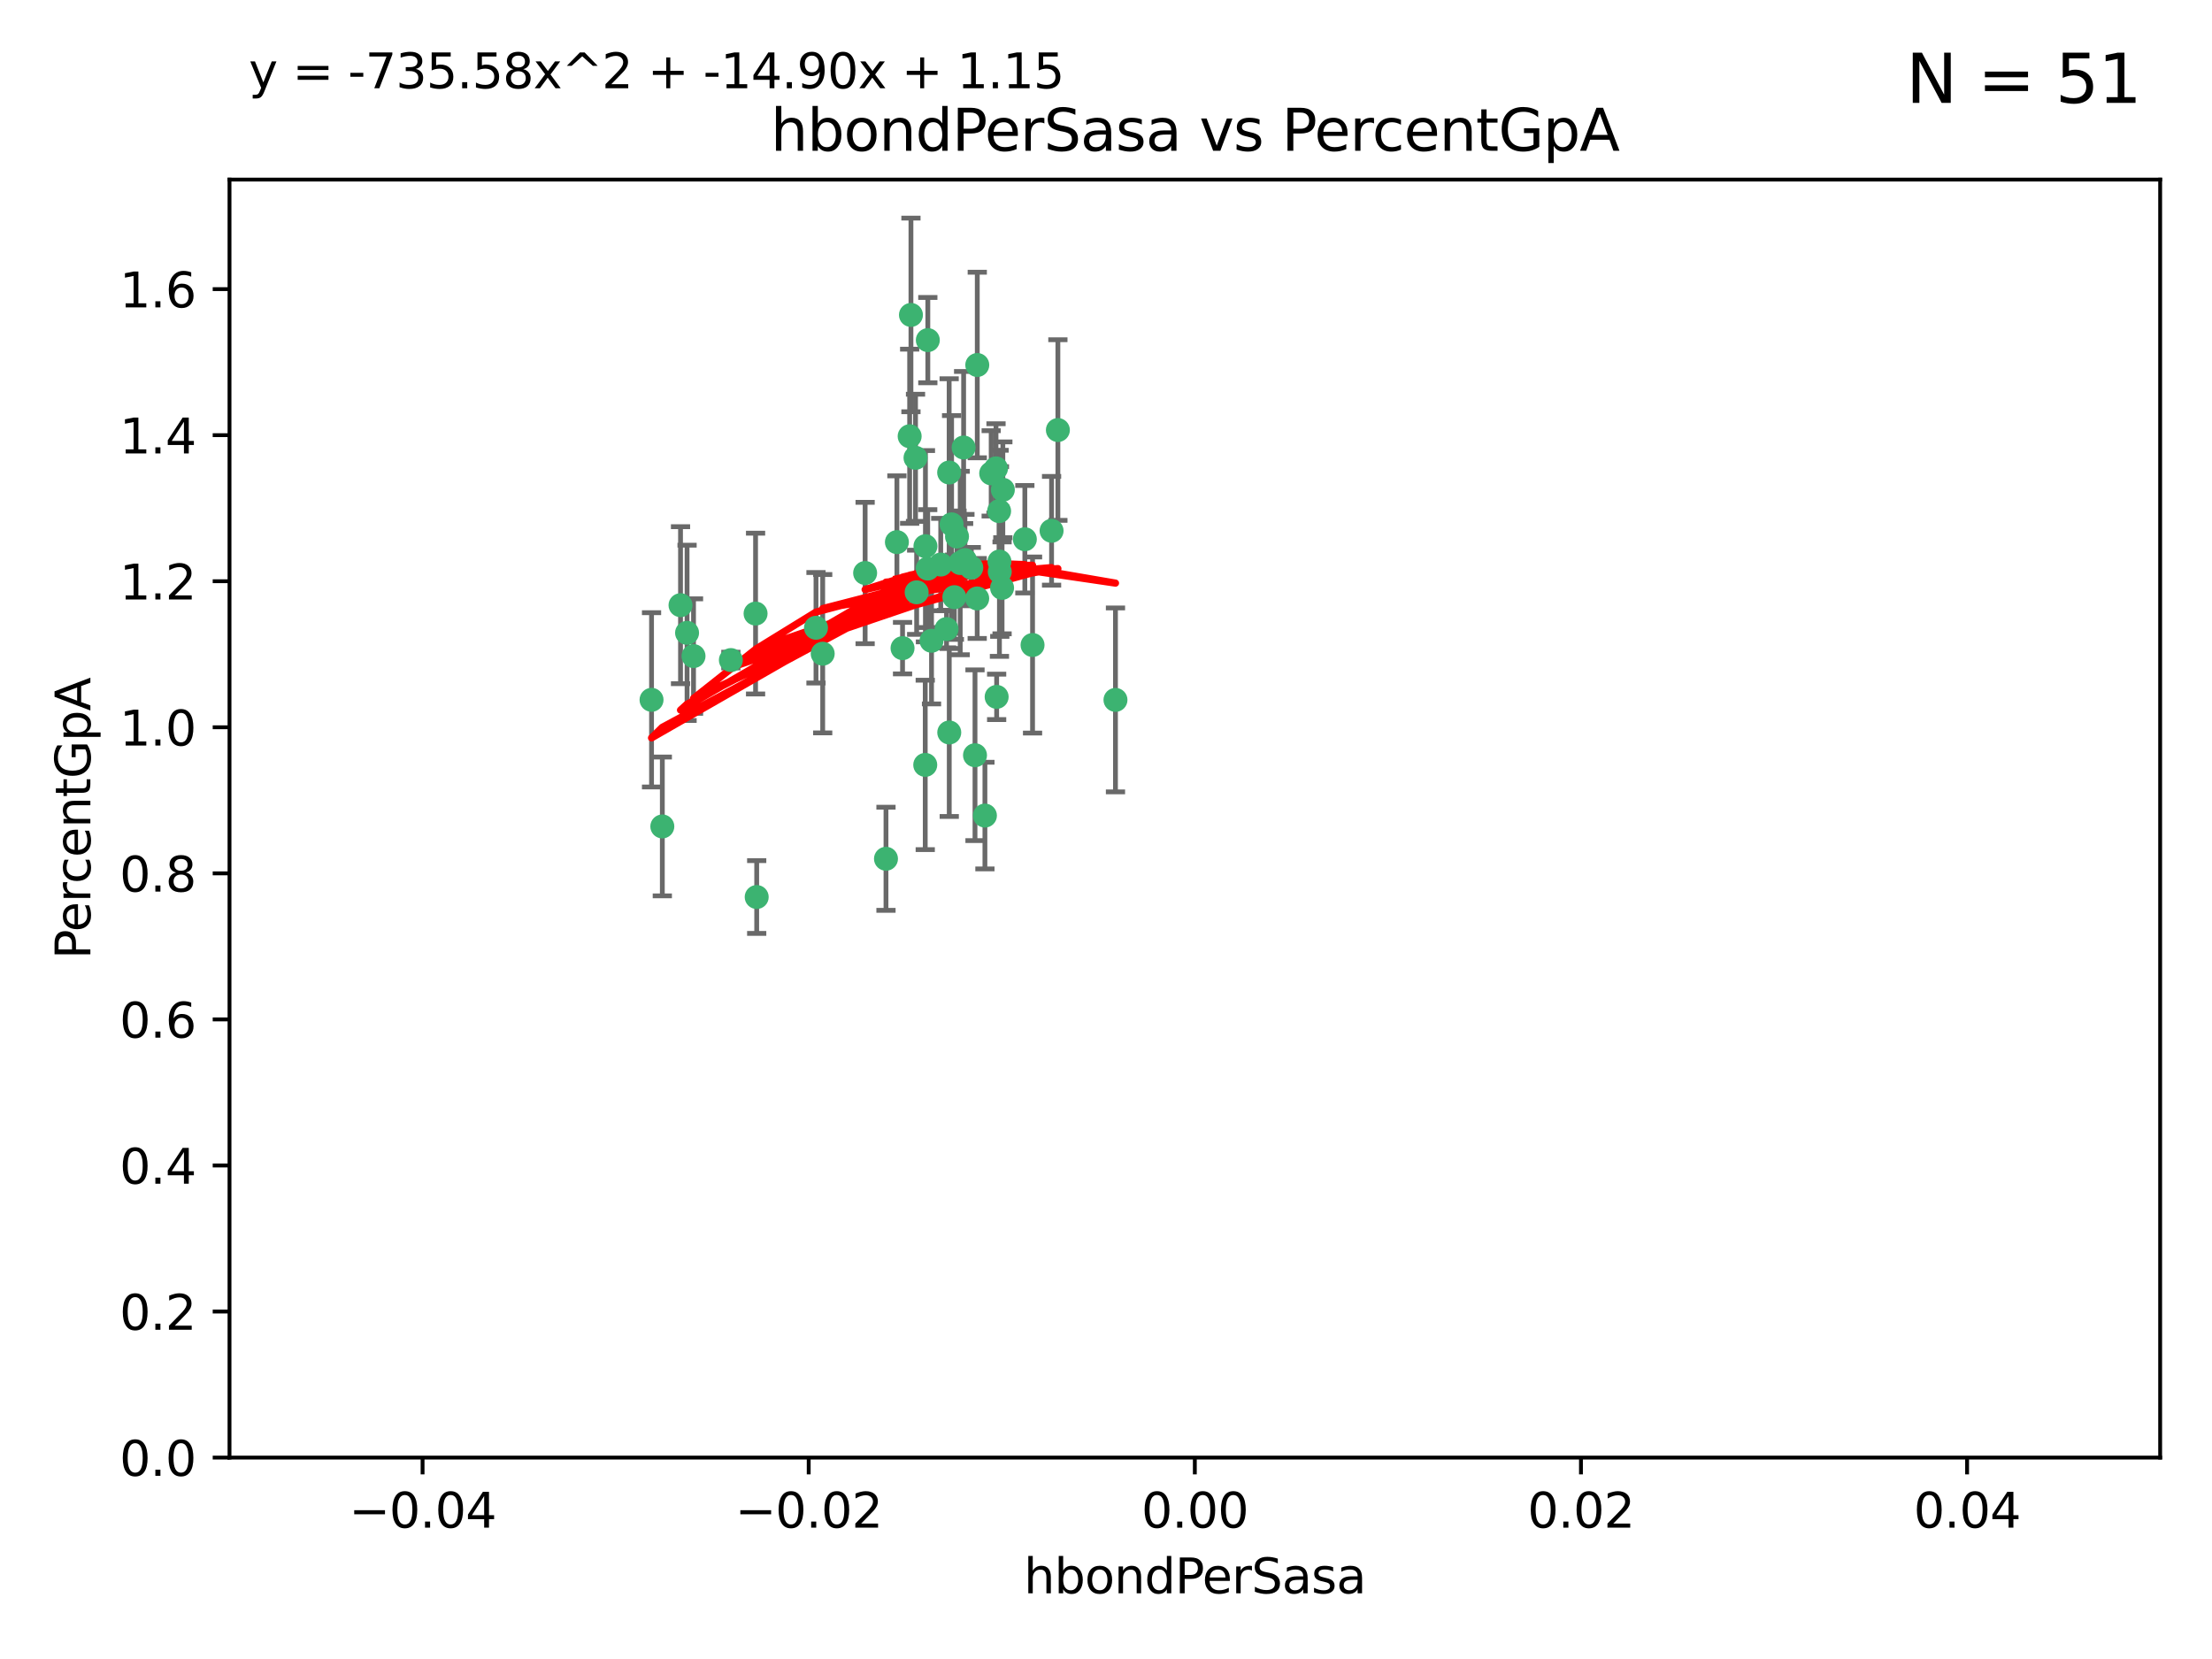 <?xml version="1.0" encoding="utf-8" standalone="no"?>
<!DOCTYPE svg PUBLIC "-//W3C//DTD SVG 1.1//EN"
  "http://www.w3.org/Graphics/SVG/1.1/DTD/svg11.dtd">
<svg xmlns:xlink="http://www.w3.org/1999/xlink" width="460.8pt" height="345.6pt" viewBox="0 0 460.8 345.6" xmlns="http://www.w3.org/2000/svg" version="1.1">
 <defs>
  <style type="text/css">*{stroke-linejoin: round; stroke-linecap: butt}</style>
 </defs>
 <g id="figure_1">
  <g id="patch_1">
   <path d="M 0 345.6 
L 460.8 345.6 
L 460.8 0 
L 0 0 
z
" style="fill: #ffffff"/>
  </g>
  <g id="axes_1">
   <g id="patch_2">
    <path d="M 47.81 303.64 
L 450 303.64 
L 450 37.411 
L 47.81 37.411 
z
" style="fill: #ffffff"/>
   </g>
   <g id="PathCollection_1">
    <defs>
     <path id="m15ffd35e9e" d="M 0 1.118 
C 0.297 1.118 0.581 1 0.791 0.791 
C 1 0.581 1.118 0.297 1.118 0 
C 1.118 -0.297 1 -0.581 0.791 -0.791 
C 0.581 -1 0.297 -1.118 0 -1.118 
C -0.297 -1.118 -0.581 -1 -0.791 -0.791 
C -1 -0.581 -1.118 -0.297 -1.118 0 
C -1.118 0.297 -1 0.581 -0.791 0.791 
C -0.581 1 -0.297 1.118 0 1.118 
z
" style="stroke: #3cb371"/>
    </defs>
    <g clip-path="url(#pb643f72519)">
     <use xlink:href="#m15ffd35e9e" x="186.841" y="112.935" style="fill: #3cb371; stroke: #3cb371"/>
     <use xlink:href="#m15ffd35e9e" x="197.183" y="131.048" style="fill: #3cb371; stroke: #3cb371"/>
     <use xlink:href="#m15ffd35e9e" x="189.497" y="90.88" style="fill: #3cb371; stroke: #3cb371"/>
     <use xlink:href="#m15ffd35e9e" x="206.483" y="98.611" style="fill: #3cb371; stroke: #3cb371"/>
     <use xlink:href="#m15ffd35e9e" x="199.362" y="111.768" style="fill: #3cb371; stroke: #3cb371"/>
     <use xlink:href="#m15ffd35e9e" x="203.111" y="157.33" style="fill: #3cb371; stroke: #3cb371"/>
     <use xlink:href="#m15ffd35e9e" x="180.222" y="119.368" style="fill: #3cb371; stroke: #3cb371"/>
     <use xlink:href="#m15ffd35e9e" x="189.767" y="65.606" style="fill: #3cb371; stroke: #3cb371"/>
     <use xlink:href="#m15ffd35e9e" x="208.27" y="119.105" style="fill: #3cb371; stroke: #3cb371"/>
     <use xlink:href="#m15ffd35e9e" x="169.987" y="130.776" style="fill: #3cb371; stroke: #3cb371"/>
     <use xlink:href="#m15ffd35e9e" x="157.399" y="127.82" style="fill: #3cb371; stroke: #3cb371"/>
     <use xlink:href="#m15ffd35e9e" x="208.911" y="102.028" style="fill: #3cb371; stroke: #3cb371"/>
     <use xlink:href="#m15ffd35e9e" x="197.727" y="98.431" style="fill: #3cb371; stroke: #3cb371"/>
     <use xlink:href="#m15ffd35e9e" x="193.258" y="118.446" style="fill: #3cb371; stroke: #3cb371"/>
     <use xlink:href="#m15ffd35e9e" x="200.74" y="93.226" style="fill: #3cb371; stroke: #3cb371"/>
     <use xlink:href="#m15ffd35e9e" x="137.974" y="172.163" style="fill: #3cb371; stroke: #3cb371"/>
     <use xlink:href="#m15ffd35e9e" x="135.728" y="145.786" style="fill: #3cb371; stroke: #3cb371"/>
     <use xlink:href="#m15ffd35e9e" x="197.748" y="152.588" style="fill: #3cb371; stroke: #3cb371"/>
     <use xlink:href="#m15ffd35e9e" x="198.808" y="124.404" style="fill: #3cb371; stroke: #3cb371"/>
     <use xlink:href="#m15ffd35e9e" x="188.017" y="135.021" style="fill: #3cb371; stroke: #3cb371"/>
     <use xlink:href="#m15ffd35e9e" x="192.745" y="159.342" style="fill: #3cb371; stroke: #3cb371"/>
     <use xlink:href="#m15ffd35e9e" x="200.032" y="117.288" style="fill: #3cb371; stroke: #3cb371"/>
     <use xlink:href="#m15ffd35e9e" x="152.254" y="137.505" style="fill: #3cb371; stroke: #3cb371"/>
     <use xlink:href="#m15ffd35e9e" x="215.099" y="134.369" style="fill: #3cb371; stroke: #3cb371"/>
     <use xlink:href="#m15ffd35e9e" x="198.235" y="109.235" style="fill: #3cb371; stroke: #3cb371"/>
     <use xlink:href="#m15ffd35e9e" x="143.128" y="131.834" style="fill: #3cb371; stroke: #3cb371"/>
     <use xlink:href="#m15ffd35e9e" x="141.765" y="126.071" style="fill: #3cb371; stroke: #3cb371"/>
     <use xlink:href="#m15ffd35e9e" x="190.719" y="95.371" style="fill: #3cb371; stroke: #3cb371"/>
     <use xlink:href="#m15ffd35e9e" x="192.786" y="113.783" style="fill: #3cb371; stroke: #3cb371"/>
     <use xlink:href="#m15ffd35e9e" x="203.584" y="76.037" style="fill: #3cb371; stroke: #3cb371"/>
     <use xlink:href="#m15ffd35e9e" x="195.973" y="117.606" style="fill: #3cb371; stroke: #3cb371"/>
     <use xlink:href="#m15ffd35e9e" x="202.337" y="118.255" style="fill: #3cb371; stroke: #3cb371"/>
     <use xlink:href="#m15ffd35e9e" x="208.133" y="106.473" style="fill: #3cb371; stroke: #3cb371"/>
     <use xlink:href="#m15ffd35e9e" x="213.494" y="112.334" style="fill: #3cb371; stroke: #3cb371"/>
     <use xlink:href="#m15ffd35e9e" x="190.955" y="123.385" style="fill: #3cb371; stroke: #3cb371"/>
     <use xlink:href="#m15ffd35e9e" x="194.053" y="133.482" style="fill: #3cb371; stroke: #3cb371"/>
     <use xlink:href="#m15ffd35e9e" x="201.01" y="116.673" style="fill: #3cb371; stroke: #3cb371"/>
     <use xlink:href="#m15ffd35e9e" x="193.283" y="70.852" style="fill: #3cb371; stroke: #3cb371"/>
     <use xlink:href="#m15ffd35e9e" x="208.202" y="116.973" style="fill: #3cb371; stroke: #3cb371"/>
     <use xlink:href="#m15ffd35e9e" x="207.487" y="97.572" style="fill: #3cb371; stroke: #3cb371"/>
     <use xlink:href="#m15ffd35e9e" x="203.569" y="124.669" style="fill: #3cb371; stroke: #3cb371"/>
     <use xlink:href="#m15ffd35e9e" x="207.62" y="145.171" style="fill: #3cb371; stroke: #3cb371"/>
     <use xlink:href="#m15ffd35e9e" x="171.383" y="136.178" style="fill: #3cb371; stroke: #3cb371"/>
     <use xlink:href="#m15ffd35e9e" x="220.377" y="89.586" style="fill: #3cb371; stroke: #3cb371"/>
     <use xlink:href="#m15ffd35e9e" x="184.566" y="178.897" style="fill: #3cb371; stroke: #3cb371"/>
     <use xlink:href="#m15ffd35e9e" x="219.062" y="110.571" style="fill: #3cb371; stroke: #3cb371"/>
     <use xlink:href="#m15ffd35e9e" x="157.634" y="186.867" style="fill: #3cb371; stroke: #3cb371"/>
     <use xlink:href="#m15ffd35e9e" x="144.473" y="136.674" style="fill: #3cb371; stroke: #3cb371"/>
     <use xlink:href="#m15ffd35e9e" x="205.177" y="169.899" style="fill: #3cb371; stroke: #3cb371"/>
     <use xlink:href="#m15ffd35e9e" x="232.374" y="145.801" style="fill: #3cb371; stroke: #3cb371"/>
     <use xlink:href="#m15ffd35e9e" x="208.75" y="122.465" style="fill: #3cb371; stroke: #3cb371"/>
    </g>
   </g>
   <g id="matplotlib.axis_1">
    <g id="xtick_1">
     <g id="line2d_1">
      <defs>
       <path id="m7d4b63528a" d="M 0 0 
L 0 3.5 
" style="stroke: #000000; stroke-width: 0.8"/>
      </defs>
      <g>
       <use xlink:href="#m7d4b63528a" x="88.029" y="303.64" style="stroke: #000000; stroke-width: 0.8"/>
      </g>
     </g>
     <g id="text_1">
      <!-- −0.04 -->
      <g transform="translate(72.706 318.238)scale(0.1 -0.1)">
       <defs>
        <path id="DejaVuSans-2212" d="M 678 2272 
L 4684 2272 
L 4684 1741 
L 678 1741 
L 678 2272 
z
" transform="scale(0.016)"/>
        <path id="DejaVuSans-30" d="M 2034 4250 
Q 1547 4250 1301 3770 
Q 1056 3291 1056 2328 
Q 1056 1369 1301 889 
Q 1547 409 2034 409 
Q 2525 409 2770 889 
Q 3016 1369 3016 2328 
Q 3016 3291 2770 3770 
Q 2525 4250 2034 4250 
z
M 2034 4750 
Q 2819 4750 3233 4129 
Q 3647 3509 3647 2328 
Q 3647 1150 3233 529 
Q 2819 -91 2034 -91 
Q 1250 -91 836 529 
Q 422 1150 422 2328 
Q 422 3509 836 4129 
Q 1250 4750 2034 4750 
z
" transform="scale(0.016)"/>
        <path id="DejaVuSans-2e" d="M 684 794 
L 1344 794 
L 1344 0 
L 684 0 
L 684 794 
z
" transform="scale(0.016)"/>
        <path id="DejaVuSans-34" d="M 2419 4116 
L 825 1625 
L 2419 1625 
L 2419 4116 
z
M 2253 4666 
L 3047 4666 
L 3047 1625 
L 3713 1625 
L 3713 1100 
L 3047 1100 
L 3047 0 
L 2419 0 
L 2419 1100 
L 313 1100 
L 313 1709 
L 2253 4666 
z
" transform="scale(0.016)"/>
       </defs>
       <use xlink:href="#DejaVuSans-2212"/>
       <use xlink:href="#DejaVuSans-30" x="83.789"/>
       <use xlink:href="#DejaVuSans-2e" x="147.412"/>
       <use xlink:href="#DejaVuSans-30" x="179.199"/>
       <use xlink:href="#DejaVuSans-34" x="242.822"/>
      </g>
     </g>
    </g>
    <g id="xtick_2">
     <g id="line2d_2">
      <g>
       <use xlink:href="#m7d4b63528a" x="168.467" y="303.64" style="stroke: #000000; stroke-width: 0.8"/>
      </g>
     </g>
     <g id="text_2">
      <!-- −0.02 -->
      <g transform="translate(153.144 318.238)scale(0.1 -0.1)">
       <defs>
        <path id="DejaVuSans-32" d="M 1228 531 
L 3431 531 
L 3431 0 
L 469 0 
L 469 531 
Q 828 903 1448 1529 
Q 2069 2156 2228 2338 
Q 2531 2678 2651 2914 
Q 2772 3150 2772 3378 
Q 2772 3750 2511 3984 
Q 2250 4219 1831 4219 
Q 1534 4219 1204 4116 
Q 875 4013 500 3803 
L 500 4441 
Q 881 4594 1212 4672 
Q 1544 4750 1819 4750 
Q 2544 4750 2975 4387 
Q 3406 4025 3406 3419 
Q 3406 3131 3298 2873 
Q 3191 2616 2906 2266 
Q 2828 2175 2409 1742 
Q 1991 1309 1228 531 
z
" transform="scale(0.016)"/>
       </defs>
       <use xlink:href="#DejaVuSans-2212"/>
       <use xlink:href="#DejaVuSans-30" x="83.789"/>
       <use xlink:href="#DejaVuSans-2e" x="147.412"/>
       <use xlink:href="#DejaVuSans-30" x="179.199"/>
       <use xlink:href="#DejaVuSans-32" x="242.822"/>
      </g>
     </g>
    </g>
    <g id="xtick_3">
     <g id="line2d_3">
      <g>
       <use xlink:href="#m7d4b63528a" x="248.905" y="303.64" style="stroke: #000000; stroke-width: 0.8"/>
      </g>
     </g>
     <g id="text_3">
      <!-- 0.00 -->
      <g transform="translate(237.772 318.238)scale(0.1 -0.1)">
       <use xlink:href="#DejaVuSans-30"/>
       <use xlink:href="#DejaVuSans-2e" x="63.623"/>
       <use xlink:href="#DejaVuSans-30" x="95.41"/>
       <use xlink:href="#DejaVuSans-30" x="159.033"/>
      </g>
     </g>
    </g>
    <g id="xtick_4">
     <g id="line2d_4">
      <g>
       <use xlink:href="#m7d4b63528a" x="329.343" y="303.64" style="stroke: #000000; stroke-width: 0.8"/>
      </g>
     </g>
     <g id="text_4">
      <!-- 0.02 -->
      <g transform="translate(318.21 318.238)scale(0.1 -0.1)">
       <use xlink:href="#DejaVuSans-30"/>
       <use xlink:href="#DejaVuSans-2e" x="63.623"/>
       <use xlink:href="#DejaVuSans-30" x="95.41"/>
       <use xlink:href="#DejaVuSans-32" x="159.033"/>
      </g>
     </g>
    </g>
    <g id="xtick_5">
     <g id="line2d_5">
      <g>
       <use xlink:href="#m7d4b63528a" x="409.781" y="303.64" style="stroke: #000000; stroke-width: 0.8"/>
      </g>
     </g>
     <g id="text_5">
      <!-- 0.04 -->
      <g transform="translate(398.648 318.238)scale(0.1 -0.1)">
       <use xlink:href="#DejaVuSans-30"/>
       <use xlink:href="#DejaVuSans-2e" x="63.623"/>
       <use xlink:href="#DejaVuSans-30" x="95.41"/>
       <use xlink:href="#DejaVuSans-34" x="159.033"/>
      </g>
     </g>
    </g>
    <g id="text_6">
     <!-- hbondPerSasa -->
     <g transform="translate(213.287 331.917)scale(0.1 -0.1)">
      <defs>
       <path id="DejaVuSans-68" d="M 3513 2113 
L 3513 0 
L 2938 0 
L 2938 2094 
Q 2938 2591 2744 2837 
Q 2550 3084 2163 3084 
Q 1697 3084 1428 2787 
Q 1159 2491 1159 1978 
L 1159 0 
L 581 0 
L 581 4863 
L 1159 4863 
L 1159 2956 
Q 1366 3272 1645 3428 
Q 1925 3584 2291 3584 
Q 2894 3584 3203 3211 
Q 3513 2838 3513 2113 
z
" transform="scale(0.016)"/>
       <path id="DejaVuSans-62" d="M 3116 1747 
Q 3116 2381 2855 2742 
Q 2594 3103 2138 3103 
Q 1681 3103 1420 2742 
Q 1159 2381 1159 1747 
Q 1159 1113 1420 752 
Q 1681 391 2138 391 
Q 2594 391 2855 752 
Q 3116 1113 3116 1747 
z
M 1159 2969 
Q 1341 3281 1617 3432 
Q 1894 3584 2278 3584 
Q 2916 3584 3314 3078 
Q 3713 2572 3713 1747 
Q 3713 922 3314 415 
Q 2916 -91 2278 -91 
Q 1894 -91 1617 61 
Q 1341 213 1159 525 
L 1159 0 
L 581 0 
L 581 4863 
L 1159 4863 
L 1159 2969 
z
" transform="scale(0.016)"/>
       <path id="DejaVuSans-6f" d="M 1959 3097 
Q 1497 3097 1228 2736 
Q 959 2375 959 1747 
Q 959 1119 1226 758 
Q 1494 397 1959 397 
Q 2419 397 2687 759 
Q 2956 1122 2956 1747 
Q 2956 2369 2687 2733 
Q 2419 3097 1959 3097 
z
M 1959 3584 
Q 2709 3584 3137 3096 
Q 3566 2609 3566 1747 
Q 3566 888 3137 398 
Q 2709 -91 1959 -91 
Q 1206 -91 779 398 
Q 353 888 353 1747 
Q 353 2609 779 3096 
Q 1206 3584 1959 3584 
z
" transform="scale(0.016)"/>
       <path id="DejaVuSans-6e" d="M 3513 2113 
L 3513 0 
L 2938 0 
L 2938 2094 
Q 2938 2591 2744 2837 
Q 2550 3084 2163 3084 
Q 1697 3084 1428 2787 
Q 1159 2491 1159 1978 
L 1159 0 
L 581 0 
L 581 3500 
L 1159 3500 
L 1159 2956 
Q 1366 3272 1645 3428 
Q 1925 3584 2291 3584 
Q 2894 3584 3203 3211 
Q 3513 2838 3513 2113 
z
" transform="scale(0.016)"/>
       <path id="DejaVuSans-64" d="M 2906 2969 
L 2906 4863 
L 3481 4863 
L 3481 0 
L 2906 0 
L 2906 525 
Q 2725 213 2448 61 
Q 2172 -91 1784 -91 
Q 1150 -91 751 415 
Q 353 922 353 1747 
Q 353 2572 751 3078 
Q 1150 3584 1784 3584 
Q 2172 3584 2448 3432 
Q 2725 3281 2906 2969 
z
M 947 1747 
Q 947 1113 1208 752 
Q 1469 391 1925 391 
Q 2381 391 2643 752 
Q 2906 1113 2906 1747 
Q 2906 2381 2643 2742 
Q 2381 3103 1925 3103 
Q 1469 3103 1208 2742 
Q 947 2381 947 1747 
z
" transform="scale(0.016)"/>
       <path id="DejaVuSans-50" d="M 1259 4147 
L 1259 2394 
L 2053 2394 
Q 2494 2394 2734 2622 
Q 2975 2850 2975 3272 
Q 2975 3691 2734 3919 
Q 2494 4147 2053 4147 
L 1259 4147 
z
M 628 4666 
L 2053 4666 
Q 2838 4666 3239 4311 
Q 3641 3956 3641 3272 
Q 3641 2581 3239 2228 
Q 2838 1875 2053 1875 
L 1259 1875 
L 1259 0 
L 628 0 
L 628 4666 
z
" transform="scale(0.016)"/>
       <path id="DejaVuSans-65" d="M 3597 1894 
L 3597 1613 
L 953 1613 
Q 991 1019 1311 708 
Q 1631 397 2203 397 
Q 2534 397 2845 478 
Q 3156 559 3463 722 
L 3463 178 
Q 3153 47 2828 -22 
Q 2503 -91 2169 -91 
Q 1331 -91 842 396 
Q 353 884 353 1716 
Q 353 2575 817 3079 
Q 1281 3584 2069 3584 
Q 2775 3584 3186 3129 
Q 3597 2675 3597 1894 
z
M 3022 2063 
Q 3016 2534 2758 2815 
Q 2500 3097 2075 3097 
Q 1594 3097 1305 2825 
Q 1016 2553 972 2059 
L 3022 2063 
z
" transform="scale(0.016)"/>
       <path id="DejaVuSans-72" d="M 2631 2963 
Q 2534 3019 2420 3045 
Q 2306 3072 2169 3072 
Q 1681 3072 1420 2755 
Q 1159 2438 1159 1844 
L 1159 0 
L 581 0 
L 581 3500 
L 1159 3500 
L 1159 2956 
Q 1341 3275 1631 3429 
Q 1922 3584 2338 3584 
Q 2397 3584 2469 3576 
Q 2541 3569 2628 3553 
L 2631 2963 
z
" transform="scale(0.016)"/>
       <path id="DejaVuSans-53" d="M 3425 4513 
L 3425 3897 
Q 3066 4069 2747 4153 
Q 2428 4238 2131 4238 
Q 1616 4238 1336 4038 
Q 1056 3838 1056 3469 
Q 1056 3159 1242 3001 
Q 1428 2844 1947 2747 
L 2328 2669 
Q 3034 2534 3370 2195 
Q 3706 1856 3706 1288 
Q 3706 609 3251 259 
Q 2797 -91 1919 -91 
Q 1588 -91 1214 -16 
Q 841 59 441 206 
L 441 856 
Q 825 641 1194 531 
Q 1563 422 1919 422 
Q 2459 422 2753 634 
Q 3047 847 3047 1241 
Q 3047 1584 2836 1778 
Q 2625 1972 2144 2069 
L 1759 2144 
Q 1053 2284 737 2584 
Q 422 2884 422 3419 
Q 422 4038 858 4394 
Q 1294 4750 2059 4750 
Q 2388 4750 2728 4690 
Q 3069 4631 3425 4513 
z
" transform="scale(0.016)"/>
       <path id="DejaVuSans-61" d="M 2194 1759 
Q 1497 1759 1228 1600 
Q 959 1441 959 1056 
Q 959 750 1161 570 
Q 1363 391 1709 391 
Q 2188 391 2477 730 
Q 2766 1069 2766 1631 
L 2766 1759 
L 2194 1759 
z
M 3341 1997 
L 3341 0 
L 2766 0 
L 2766 531 
Q 2569 213 2275 61 
Q 1981 -91 1556 -91 
Q 1019 -91 701 211 
Q 384 513 384 1019 
Q 384 1609 779 1909 
Q 1175 2209 1959 2209 
L 2766 2209 
L 2766 2266 
Q 2766 2663 2505 2880 
Q 2244 3097 1772 3097 
Q 1472 3097 1187 3025 
Q 903 2953 641 2809 
L 641 3341 
Q 956 3463 1253 3523 
Q 1550 3584 1831 3584 
Q 2591 3584 2966 3190 
Q 3341 2797 3341 1997 
z
" transform="scale(0.016)"/>
       <path id="DejaVuSans-73" d="M 2834 3397 
L 2834 2853 
Q 2591 2978 2328 3040 
Q 2066 3103 1784 3103 
Q 1356 3103 1142 2972 
Q 928 2841 928 2578 
Q 928 2378 1081 2264 
Q 1234 2150 1697 2047 
L 1894 2003 
Q 2506 1872 2764 1633 
Q 3022 1394 3022 966 
Q 3022 478 2636 193 
Q 2250 -91 1575 -91 
Q 1294 -91 989 -36 
Q 684 19 347 128 
L 347 722 
Q 666 556 975 473 
Q 1284 391 1588 391 
Q 1994 391 2212 530 
Q 2431 669 2431 922 
Q 2431 1156 2273 1281 
Q 2116 1406 1581 1522 
L 1381 1569 
Q 847 1681 609 1914 
Q 372 2147 372 2553 
Q 372 3047 722 3315 
Q 1072 3584 1716 3584 
Q 2034 3584 2315 3537 
Q 2597 3491 2834 3397 
z
" transform="scale(0.016)"/>
      </defs>
      <use xlink:href="#DejaVuSans-68"/>
      <use xlink:href="#DejaVuSans-62" x="63.379"/>
      <use xlink:href="#DejaVuSans-6f" x="126.855"/>
      <use xlink:href="#DejaVuSans-6e" x="188.037"/>
      <use xlink:href="#DejaVuSans-64" x="251.416"/>
      <use xlink:href="#DejaVuSans-50" x="314.893"/>
      <use xlink:href="#DejaVuSans-65" x="371.57"/>
      <use xlink:href="#DejaVuSans-72" x="433.094"/>
      <use xlink:href="#DejaVuSans-53" x="474.207"/>
      <use xlink:href="#DejaVuSans-61" x="537.684"/>
      <use xlink:href="#DejaVuSans-73" x="598.963"/>
      <use xlink:href="#DejaVuSans-61" x="651.062"/>
     </g>
    </g>
   </g>
   <g id="matplotlib.axis_2">
    <g id="ytick_1">
     <g id="line2d_6">
      <defs>
       <path id="mc0e5d0aeaa" d="M 0 0 
L -3.5 0 
" style="stroke: #000000; stroke-width: 0.8"/>
      </defs>
      <g>
       <use xlink:href="#mc0e5d0aeaa" x="47.81" y="303.64" style="stroke: #000000; stroke-width: 0.8"/>
      </g>
     </g>
     <g id="text_7">
      <!-- 0.0 -->
      <g transform="translate(24.907 307.439)scale(0.1 -0.1)">
       <use xlink:href="#DejaVuSans-30"/>
       <use xlink:href="#DejaVuSans-2e" x="63.623"/>
       <use xlink:href="#DejaVuSans-30" x="95.41"/>
      </g>
     </g>
    </g>
    <g id="ytick_2">
     <g id="line2d_7">
      <g>
       <use xlink:href="#mc0e5d0aeaa" x="47.81" y="273.214" style="stroke: #000000; stroke-width: 0.8"/>
      </g>
     </g>
     <g id="text_8">
      <!-- 0.2 -->
      <g transform="translate(24.907 277.013)scale(0.1 -0.1)">
       <use xlink:href="#DejaVuSans-30"/>
       <use xlink:href="#DejaVuSans-2e" x="63.623"/>
       <use xlink:href="#DejaVuSans-32" x="95.41"/>
      </g>
     </g>
    </g>
    <g id="ytick_3">
     <g id="line2d_8">
      <g>
       <use xlink:href="#mc0e5d0aeaa" x="47.81" y="242.788" style="stroke: #000000; stroke-width: 0.8"/>
      </g>
     </g>
     <g id="text_9">
      <!-- 0.4 -->
      <g transform="translate(24.907 246.587)scale(0.1 -0.1)">
       <use xlink:href="#DejaVuSans-30"/>
       <use xlink:href="#DejaVuSans-2e" x="63.623"/>
       <use xlink:href="#DejaVuSans-34" x="95.41"/>
      </g>
     </g>
    </g>
    <g id="ytick_4">
     <g id="line2d_9">
      <g>
       <use xlink:href="#mc0e5d0aeaa" x="47.81" y="212.362" style="stroke: #000000; stroke-width: 0.8"/>
      </g>
     </g>
     <g id="text_10">
      <!-- 0.6 -->
      <g transform="translate(24.907 216.161)scale(0.1 -0.1)">
       <defs>
        <path id="DejaVuSans-36" d="M 2113 2584 
Q 1688 2584 1439 2293 
Q 1191 2003 1191 1497 
Q 1191 994 1439 701 
Q 1688 409 2113 409 
Q 2538 409 2786 701 
Q 3034 994 3034 1497 
Q 3034 2003 2786 2293 
Q 2538 2584 2113 2584 
z
M 3366 4563 
L 3366 3988 
Q 3128 4100 2886 4159 
Q 2644 4219 2406 4219 
Q 1781 4219 1451 3797 
Q 1122 3375 1075 2522 
Q 1259 2794 1537 2939 
Q 1816 3084 2150 3084 
Q 2853 3084 3261 2657 
Q 3669 2231 3669 1497 
Q 3669 778 3244 343 
Q 2819 -91 2113 -91 
Q 1303 -91 875 529 
Q 447 1150 447 2328 
Q 447 3434 972 4092 
Q 1497 4750 2381 4750 
Q 2619 4750 2861 4703 
Q 3103 4656 3366 4563 
z
" transform="scale(0.016)"/>
       </defs>
       <use xlink:href="#DejaVuSans-30"/>
       <use xlink:href="#DejaVuSans-2e" x="63.623"/>
       <use xlink:href="#DejaVuSans-36" x="95.41"/>
      </g>
     </g>
    </g>
    <g id="ytick_5">
     <g id="line2d_10">
      <g>
       <use xlink:href="#mc0e5d0aeaa" x="47.81" y="181.935" style="stroke: #000000; stroke-width: 0.8"/>
      </g>
     </g>
     <g id="text_11">
      <!-- 0.8 -->
      <g transform="translate(24.907 185.735)scale(0.1 -0.1)">
       <defs>
        <path id="DejaVuSans-38" d="M 2034 2216 
Q 1584 2216 1326 1975 
Q 1069 1734 1069 1313 
Q 1069 891 1326 650 
Q 1584 409 2034 409 
Q 2484 409 2743 651 
Q 3003 894 3003 1313 
Q 3003 1734 2745 1975 
Q 2488 2216 2034 2216 
z
M 1403 2484 
Q 997 2584 770 2862 
Q 544 3141 544 3541 
Q 544 4100 942 4425 
Q 1341 4750 2034 4750 
Q 2731 4750 3128 4425 
Q 3525 4100 3525 3541 
Q 3525 3141 3298 2862 
Q 3072 2584 2669 2484 
Q 3125 2378 3379 2068 
Q 3634 1759 3634 1313 
Q 3634 634 3220 271 
Q 2806 -91 2034 -91 
Q 1263 -91 848 271 
Q 434 634 434 1313 
Q 434 1759 690 2068 
Q 947 2378 1403 2484 
z
M 1172 3481 
Q 1172 3119 1398 2916 
Q 1625 2713 2034 2713 
Q 2441 2713 2670 2916 
Q 2900 3119 2900 3481 
Q 2900 3844 2670 4047 
Q 2441 4250 2034 4250 
Q 1625 4250 1398 4047 
Q 1172 3844 1172 3481 
z
" transform="scale(0.016)"/>
       </defs>
       <use xlink:href="#DejaVuSans-30"/>
       <use xlink:href="#DejaVuSans-2e" x="63.623"/>
       <use xlink:href="#DejaVuSans-38" x="95.41"/>
      </g>
     </g>
    </g>
    <g id="ytick_6">
     <g id="line2d_11">
      <g>
       <use xlink:href="#mc0e5d0aeaa" x="47.81" y="151.509" style="stroke: #000000; stroke-width: 0.8"/>
      </g>
     </g>
     <g id="text_12">
      <!-- 1.0 -->
      <g transform="translate(24.907 155.308)scale(0.1 -0.1)">
       <defs>
        <path id="DejaVuSans-31" d="M 794 531 
L 1825 531 
L 1825 4091 
L 703 3866 
L 703 4441 
L 1819 4666 
L 2450 4666 
L 2450 531 
L 3481 531 
L 3481 0 
L 794 0 
L 794 531 
z
" transform="scale(0.016)"/>
       </defs>
       <use xlink:href="#DejaVuSans-31"/>
       <use xlink:href="#DejaVuSans-2e" x="63.623"/>
       <use xlink:href="#DejaVuSans-30" x="95.41"/>
      </g>
     </g>
    </g>
    <g id="ytick_7">
     <g id="line2d_12">
      <g>
       <use xlink:href="#mc0e5d0aeaa" x="47.81" y="121.083" style="stroke: #000000; stroke-width: 0.8"/>
      </g>
     </g>
     <g id="text_13">
      <!-- 1.2 -->
      <g transform="translate(24.907 124.882)scale(0.1 -0.1)">
       <use xlink:href="#DejaVuSans-31"/>
       <use xlink:href="#DejaVuSans-2e" x="63.623"/>
       <use xlink:href="#DejaVuSans-32" x="95.41"/>
      </g>
     </g>
    </g>
    <g id="ytick_8">
     <g id="line2d_13">
      <g>
       <use xlink:href="#mc0e5d0aeaa" x="47.81" y="90.657" style="stroke: #000000; stroke-width: 0.8"/>
      </g>
     </g>
     <g id="text_14">
      <!-- 1.4 -->
      <g transform="translate(24.907 94.456)scale(0.1 -0.1)">
       <use xlink:href="#DejaVuSans-31"/>
       <use xlink:href="#DejaVuSans-2e" x="63.623"/>
       <use xlink:href="#DejaVuSans-34" x="95.41"/>
      </g>
     </g>
    </g>
    <g id="ytick_9">
     <g id="line2d_14">
      <g>
       <use xlink:href="#mc0e5d0aeaa" x="47.81" y="60.231" style="stroke: #000000; stroke-width: 0.8"/>
      </g>
     </g>
     <g id="text_15">
      <!-- 1.6 -->
      <g transform="translate(24.907 64.03)scale(0.1 -0.1)">
       <use xlink:href="#DejaVuSans-31"/>
       <use xlink:href="#DejaVuSans-2e" x="63.623"/>
       <use xlink:href="#DejaVuSans-36" x="95.41"/>
      </g>
     </g>
    </g>
    <g id="text_16">
     <!-- PercentGpA -->
     <g transform="translate(18.827 199.802)rotate(-90)scale(0.1 -0.1)">
      <defs>
       <path id="DejaVuSans-63" d="M 3122 3366 
L 3122 2828 
Q 2878 2963 2633 3030 
Q 2388 3097 2138 3097 
Q 1578 3097 1268 2742 
Q 959 2388 959 1747 
Q 959 1106 1268 751 
Q 1578 397 2138 397 
Q 2388 397 2633 464 
Q 2878 531 3122 666 
L 3122 134 
Q 2881 22 2623 -34 
Q 2366 -91 2075 -91 
Q 1284 -91 818 406 
Q 353 903 353 1747 
Q 353 2603 823 3093 
Q 1294 3584 2113 3584 
Q 2378 3584 2631 3529 
Q 2884 3475 3122 3366 
z
" transform="scale(0.016)"/>
       <path id="DejaVuSans-74" d="M 1172 4494 
L 1172 3500 
L 2356 3500 
L 2356 3053 
L 1172 3053 
L 1172 1153 
Q 1172 725 1289 603 
Q 1406 481 1766 481 
L 2356 481 
L 2356 0 
L 1766 0 
Q 1100 0 847 248 
Q 594 497 594 1153 
L 594 3053 
L 172 3053 
L 172 3500 
L 594 3500 
L 594 4494 
L 1172 4494 
z
" transform="scale(0.016)"/>
       <path id="DejaVuSans-47" d="M 3809 666 
L 3809 1919 
L 2778 1919 
L 2778 2438 
L 4434 2438 
L 4434 434 
Q 4069 175 3628 42 
Q 3188 -91 2688 -91 
Q 1594 -91 976 548 
Q 359 1188 359 2328 
Q 359 3472 976 4111 
Q 1594 4750 2688 4750 
Q 3144 4750 3555 4637 
Q 3966 4525 4313 4306 
L 4313 3634 
Q 3963 3931 3569 4081 
Q 3175 4231 2741 4231 
Q 1884 4231 1454 3753 
Q 1025 3275 1025 2328 
Q 1025 1384 1454 906 
Q 1884 428 2741 428 
Q 3075 428 3337 486 
Q 3600 544 3809 666 
z
" transform="scale(0.016)"/>
       <path id="DejaVuSans-70" d="M 1159 525 
L 1159 -1331 
L 581 -1331 
L 581 3500 
L 1159 3500 
L 1159 2969 
Q 1341 3281 1617 3432 
Q 1894 3584 2278 3584 
Q 2916 3584 3314 3078 
Q 3713 2572 3713 1747 
Q 3713 922 3314 415 
Q 2916 -91 2278 -91 
Q 1894 -91 1617 61 
Q 1341 213 1159 525 
z
M 3116 1747 
Q 3116 2381 2855 2742 
Q 2594 3103 2138 3103 
Q 1681 3103 1420 2742 
Q 1159 2381 1159 1747 
Q 1159 1113 1420 752 
Q 1681 391 2138 391 
Q 2594 391 2855 752 
Q 3116 1113 3116 1747 
z
" transform="scale(0.016)"/>
       <path id="DejaVuSans-41" d="M 2188 4044 
L 1331 1722 
L 3047 1722 
L 2188 4044 
z
M 1831 4666 
L 2547 4666 
L 4325 0 
L 3669 0 
L 3244 1197 
L 1141 1197 
L 716 0 
L 50 0 
L 1831 4666 
z
" transform="scale(0.016)"/>
      </defs>
      <use xlink:href="#DejaVuSans-50"/>
      <use xlink:href="#DejaVuSans-65" x="56.678"/>
      <use xlink:href="#DejaVuSans-72" x="118.201"/>
      <use xlink:href="#DejaVuSans-63" x="157.064"/>
      <use xlink:href="#DejaVuSans-65" x="212.045"/>
      <use xlink:href="#DejaVuSans-6e" x="273.568"/>
      <use xlink:href="#DejaVuSans-74" x="336.947"/>
      <use xlink:href="#DejaVuSans-47" x="376.156"/>
      <use xlink:href="#DejaVuSans-70" x="453.646"/>
      <use xlink:href="#DejaVuSans-41" x="517.123"/>
     </g>
    </g>
   </g>
   <g id="LineCollection_1">
    <path d="M 186.841 126.742 
L 186.841 99.128 
" clip-path="url(#pb643f72519)" style="fill: none; stroke: #696969"/>
    <path d="M 197.183 134.958 
L 197.183 127.138 
" clip-path="url(#pb643f72519)" style="fill: none; stroke: #696969"/>
    <path d="M 189.497 109.021 
L 189.497 72.739 
" clip-path="url(#pb643f72519)" style="fill: none; stroke: #696969"/>
    <path d="M 206.483 107.5 
L 206.483 89.723 
" clip-path="url(#pb643f72519)" style="fill: none; stroke: #696969"/>
    <path d="M 199.362 117.091 
L 199.362 106.444 
" clip-path="url(#pb643f72519)" style="fill: none; stroke: #696969"/>
    <path d="M 203.111 175.107 
L 203.111 139.552 
" clip-path="url(#pb643f72519)" style="fill: none; stroke: #696969"/>
    <path d="M 180.222 134.091 
L 180.222 104.645 
" clip-path="url(#pb643f72519)" style="fill: none; stroke: #696969"/>
    <path d="M 189.767 85.777 
L 189.767 45.434 
" clip-path="url(#pb643f72519)" style="fill: none; stroke: #696969"/>
    <path d="M 208.27 132.572 
L 208.27 105.638 
" clip-path="url(#pb643f72519)" style="fill: none; stroke: #696969"/>
    <path d="M 169.987 142.284 
L 169.987 119.267 
" clip-path="url(#pb643f72519)" style="fill: none; stroke: #696969"/>
    <path d="M 157.399 144.568 
L 157.399 111.073 
" clip-path="url(#pb643f72519)" style="fill: none; stroke: #696969"/>
    <path d="M 208.911 112.003 
L 208.911 92.053 
" clip-path="url(#pb643f72519)" style="fill: none; stroke: #696969"/>
    <path d="M 197.727 117.96 
L 197.727 78.902 
" clip-path="url(#pb643f72519)" style="fill: none; stroke: #696969"/>
    <path d="M 193.258 130.722 
L 193.258 106.17 
" clip-path="url(#pb643f72519)" style="fill: none; stroke: #696969"/>
    <path d="M 200.74 109.064 
L 200.74 77.387 
" clip-path="url(#pb643f72519)" style="fill: none; stroke: #696969"/>
    <path d="M 137.974 186.622 
L 137.974 157.704 
" clip-path="url(#pb643f72519)" style="fill: none; stroke: #696969"/>
    <path d="M 135.728 163.937 
L 135.728 127.634 
" clip-path="url(#pb643f72519)" style="fill: none; stroke: #696969"/>
    <path d="M 197.748 170.081 
L 197.748 135.096 
" clip-path="url(#pb643f72519)" style="fill: none; stroke: #696969"/>
    <path d="M 198.808 133.195 
L 198.808 115.614 
" clip-path="url(#pb643f72519)" style="fill: none; stroke: #696969"/>
    <path d="M 188.017 140.382 
L 188.017 129.659 
" clip-path="url(#pb643f72519)" style="fill: none; stroke: #696969"/>
    <path d="M 192.745 176.989 
L 192.745 141.695 
" clip-path="url(#pb643f72519)" style="fill: none; stroke: #696969"/>
    <path d="M 200.032 136.395 
L 200.032 98.181 
" clip-path="url(#pb643f72519)" style="fill: none; stroke: #696969"/>
    <path d="M 152.254 139.142 
L 152.254 135.868 
" clip-path="url(#pb643f72519)" style="fill: none; stroke: #696969"/>
    <path d="M 215.099 152.707 
L 215.099 116.031 
" clip-path="url(#pb643f72519)" style="fill: none; stroke: #696969"/>
    <path d="M 198.235 131.899 
L 198.235 86.572 
" clip-path="url(#pb643f72519)" style="fill: none; stroke: #696969"/>
    <path d="M 143.128 150.092 
L 143.128 113.575 
" clip-path="url(#pb643f72519)" style="fill: none; stroke: #696969"/>
    <path d="M 141.765 142.423 
L 141.765 109.718 
" clip-path="url(#pb643f72519)" style="fill: none; stroke: #696969"/>
    <path d="M 190.719 108.615 
L 190.719 82.127 
" clip-path="url(#pb643f72519)" style="fill: none; stroke: #696969"/>
    <path d="M 192.786 133.708 
L 192.786 93.858 
" clip-path="url(#pb643f72519)" style="fill: none; stroke: #696969"/>
    <path d="M 203.584 95.366 
L 203.584 56.709 
" clip-path="url(#pb643f72519)" style="fill: none; stroke: #696969"/>
    <path d="M 195.973 127.227 
L 195.973 107.986 
" clip-path="url(#pb643f72519)" style="fill: none; stroke: #696969"/>
    <path d="M 202.337 122.472 
L 202.337 114.039 
" clip-path="url(#pb643f72519)" style="fill: none; stroke: #696969"/>
    <path d="M 208.133 119.149 
L 208.133 93.797 
" clip-path="url(#pb643f72519)" style="fill: none; stroke: #696969"/>
    <path d="M 213.494 123.529 
L 213.494 101.139 
" clip-path="url(#pb643f72519)" style="fill: none; stroke: #696969"/>
    <path d="M 190.955 132.151 
L 190.955 114.62 
" clip-path="url(#pb643f72519)" style="fill: none; stroke: #696969"/>
    <path d="M 194.053 146.637 
L 194.053 120.327 
" clip-path="url(#pb643f72519)" style="fill: none; stroke: #696969"/>
    <path d="M 201.01 126.191 
L 201.01 107.154 
" clip-path="url(#pb643f72519)" style="fill: none; stroke: #696969"/>
    <path d="M 193.283 79.735 
L 193.283 61.968 
" clip-path="url(#pb643f72519)" style="fill: none; stroke: #696969"/>
    <path d="M 208.202 136.73 
L 208.202 97.216 
" clip-path="url(#pb643f72519)" style="fill: none; stroke: #696969"/>
    <path d="M 207.487 106.878 
L 207.487 88.267 
" clip-path="url(#pb643f72519)" style="fill: none; stroke: #696969"/>
    <path d="M 203.569 132.997 
L 203.569 116.341 
" clip-path="url(#pb643f72519)" style="fill: none; stroke: #696969"/>
    <path d="M 207.62 149.901 
L 207.62 140.441 
" clip-path="url(#pb643f72519)" style="fill: none; stroke: #696969"/>
    <path d="M 171.383 152.672 
L 171.383 119.684 
" clip-path="url(#pb643f72519)" style="fill: none; stroke: #696969"/>
    <path d="M 220.377 108.397 
L 220.377 70.776 
" clip-path="url(#pb643f72519)" style="fill: none; stroke: #696969"/>
    <path d="M 184.566 189.642 
L 184.566 168.152 
" clip-path="url(#pb643f72519)" style="fill: none; stroke: #696969"/>
    <path d="M 219.062 121.897 
L 219.062 99.245 
" clip-path="url(#pb643f72519)" style="fill: none; stroke: #696969"/>
    <path d="M 157.634 194.446 
L 157.634 179.287 
" clip-path="url(#pb643f72519)" style="fill: none; stroke: #696969"/>
    <path d="M 144.473 148.602 
L 144.473 124.746 
" clip-path="url(#pb643f72519)" style="fill: none; stroke: #696969"/>
    <path d="M 205.177 181.006 
L 205.177 158.792 
" clip-path="url(#pb643f72519)" style="fill: none; stroke: #696969"/>
    <path d="M 232.374 164.958 
L 232.374 126.644 
" clip-path="url(#pb643f72519)" style="fill: none; stroke: #696969"/>
    <path d="M 208.75 132.034 
L 208.75 112.895 
" clip-path="url(#pb643f72519)" style="fill: none; stroke: #696969"/>
   </g>
   <g id="line2d_15">
    <defs>
     <path id="m2eb19f56a5" d="M 2 0 
L -2 -0 
" style="stroke: #696969"/>
    </defs>
    <g clip-path="url(#pb643f72519)">
     <use xlink:href="#m2eb19f56a5" x="186.841" y="126.742" style="fill: #696969; stroke: #696969"/>
     <use xlink:href="#m2eb19f56a5" x="197.183" y="134.958" style="fill: #696969; stroke: #696969"/>
     <use xlink:href="#m2eb19f56a5" x="189.497" y="109.021" style="fill: #696969; stroke: #696969"/>
     <use xlink:href="#m2eb19f56a5" x="206.483" y="107.5" style="fill: #696969; stroke: #696969"/>
     <use xlink:href="#m2eb19f56a5" x="199.362" y="117.091" style="fill: #696969; stroke: #696969"/>
     <use xlink:href="#m2eb19f56a5" x="203.111" y="175.107" style="fill: #696969; stroke: #696969"/>
     <use xlink:href="#m2eb19f56a5" x="180.222" y="134.091" style="fill: #696969; stroke: #696969"/>
     <use xlink:href="#m2eb19f56a5" x="189.767" y="85.777" style="fill: #696969; stroke: #696969"/>
     <use xlink:href="#m2eb19f56a5" x="208.27" y="132.572" style="fill: #696969; stroke: #696969"/>
     <use xlink:href="#m2eb19f56a5" x="169.987" y="142.284" style="fill: #696969; stroke: #696969"/>
     <use xlink:href="#m2eb19f56a5" x="157.399" y="144.568" style="fill: #696969; stroke: #696969"/>
     <use xlink:href="#m2eb19f56a5" x="208.911" y="112.003" style="fill: #696969; stroke: #696969"/>
     <use xlink:href="#m2eb19f56a5" x="197.727" y="117.96" style="fill: #696969; stroke: #696969"/>
     <use xlink:href="#m2eb19f56a5" x="193.258" y="130.722" style="fill: #696969; stroke: #696969"/>
     <use xlink:href="#m2eb19f56a5" x="200.74" y="109.064" style="fill: #696969; stroke: #696969"/>
     <use xlink:href="#m2eb19f56a5" x="137.974" y="186.622" style="fill: #696969; stroke: #696969"/>
     <use xlink:href="#m2eb19f56a5" x="135.728" y="163.937" style="fill: #696969; stroke: #696969"/>
     <use xlink:href="#m2eb19f56a5" x="197.748" y="170.081" style="fill: #696969; stroke: #696969"/>
     <use xlink:href="#m2eb19f56a5" x="198.808" y="133.195" style="fill: #696969; stroke: #696969"/>
     <use xlink:href="#m2eb19f56a5" x="188.017" y="140.382" style="fill: #696969; stroke: #696969"/>
     <use xlink:href="#m2eb19f56a5" x="192.745" y="176.989" style="fill: #696969; stroke: #696969"/>
     <use xlink:href="#m2eb19f56a5" x="200.032" y="136.395" style="fill: #696969; stroke: #696969"/>
     <use xlink:href="#m2eb19f56a5" x="152.254" y="139.142" style="fill: #696969; stroke: #696969"/>
     <use xlink:href="#m2eb19f56a5" x="215.099" y="152.707" style="fill: #696969; stroke: #696969"/>
     <use xlink:href="#m2eb19f56a5" x="198.235" y="131.899" style="fill: #696969; stroke: #696969"/>
     <use xlink:href="#m2eb19f56a5" x="143.128" y="150.092" style="fill: #696969; stroke: #696969"/>
     <use xlink:href="#m2eb19f56a5" x="141.765" y="142.423" style="fill: #696969; stroke: #696969"/>
     <use xlink:href="#m2eb19f56a5" x="190.719" y="108.615" style="fill: #696969; stroke: #696969"/>
     <use xlink:href="#m2eb19f56a5" x="192.786" y="133.708" style="fill: #696969; stroke: #696969"/>
     <use xlink:href="#m2eb19f56a5" x="203.584" y="95.366" style="fill: #696969; stroke: #696969"/>
     <use xlink:href="#m2eb19f56a5" x="195.973" y="127.227" style="fill: #696969; stroke: #696969"/>
     <use xlink:href="#m2eb19f56a5" x="202.337" y="122.472" style="fill: #696969; stroke: #696969"/>
     <use xlink:href="#m2eb19f56a5" x="208.133" y="119.149" style="fill: #696969; stroke: #696969"/>
     <use xlink:href="#m2eb19f56a5" x="213.494" y="123.529" style="fill: #696969; stroke: #696969"/>
     <use xlink:href="#m2eb19f56a5" x="190.955" y="132.151" style="fill: #696969; stroke: #696969"/>
     <use xlink:href="#m2eb19f56a5" x="194.053" y="146.637" style="fill: #696969; stroke: #696969"/>
     <use xlink:href="#m2eb19f56a5" x="201.01" y="126.191" style="fill: #696969; stroke: #696969"/>
     <use xlink:href="#m2eb19f56a5" x="193.283" y="79.735" style="fill: #696969; stroke: #696969"/>
     <use xlink:href="#m2eb19f56a5" x="208.202" y="136.73" style="fill: #696969; stroke: #696969"/>
     <use xlink:href="#m2eb19f56a5" x="207.487" y="106.878" style="fill: #696969; stroke: #696969"/>
     <use xlink:href="#m2eb19f56a5" x="203.569" y="132.997" style="fill: #696969; stroke: #696969"/>
     <use xlink:href="#m2eb19f56a5" x="207.62" y="149.901" style="fill: #696969; stroke: #696969"/>
     <use xlink:href="#m2eb19f56a5" x="171.383" y="152.672" style="fill: #696969; stroke: #696969"/>
     <use xlink:href="#m2eb19f56a5" x="220.377" y="108.397" style="fill: #696969; stroke: #696969"/>
     <use xlink:href="#m2eb19f56a5" x="184.566" y="189.642" style="fill: #696969; stroke: #696969"/>
     <use xlink:href="#m2eb19f56a5" x="219.062" y="121.897" style="fill: #696969; stroke: #696969"/>
     <use xlink:href="#m2eb19f56a5" x="157.634" y="194.446" style="fill: #696969; stroke: #696969"/>
     <use xlink:href="#m2eb19f56a5" x="144.473" y="148.602" style="fill: #696969; stroke: #696969"/>
     <use xlink:href="#m2eb19f56a5" x="205.177" y="181.006" style="fill: #696969; stroke: #696969"/>
     <use xlink:href="#m2eb19f56a5" x="232.374" y="164.958" style="fill: #696969; stroke: #696969"/>
     <use xlink:href="#m2eb19f56a5" x="208.75" y="132.034" style="fill: #696969; stroke: #696969"/>
    </g>
   </g>
   <g id="line2d_16">
    <g clip-path="url(#pb643f72519)">
     <use xlink:href="#m2eb19f56a5" x="186.841" y="99.128" style="fill: #696969; stroke: #696969"/>
     <use xlink:href="#m2eb19f56a5" x="197.183" y="127.138" style="fill: #696969; stroke: #696969"/>
     <use xlink:href="#m2eb19f56a5" x="189.497" y="72.739" style="fill: #696969; stroke: #696969"/>
     <use xlink:href="#m2eb19f56a5" x="206.483" y="89.723" style="fill: #696969; stroke: #696969"/>
     <use xlink:href="#m2eb19f56a5" x="199.362" y="106.444" style="fill: #696969; stroke: #696969"/>
     <use xlink:href="#m2eb19f56a5" x="203.111" y="139.552" style="fill: #696969; stroke: #696969"/>
     <use xlink:href="#m2eb19f56a5" x="180.222" y="104.645" style="fill: #696969; stroke: #696969"/>
     <use xlink:href="#m2eb19f56a5" x="189.767" y="45.434" style="fill: #696969; stroke: #696969"/>
     <use xlink:href="#m2eb19f56a5" x="208.27" y="105.638" style="fill: #696969; stroke: #696969"/>
     <use xlink:href="#m2eb19f56a5" x="169.987" y="119.267" style="fill: #696969; stroke: #696969"/>
     <use xlink:href="#m2eb19f56a5" x="157.399" y="111.073" style="fill: #696969; stroke: #696969"/>
     <use xlink:href="#m2eb19f56a5" x="208.911" y="92.053" style="fill: #696969; stroke: #696969"/>
     <use xlink:href="#m2eb19f56a5" x="197.727" y="78.902" style="fill: #696969; stroke: #696969"/>
     <use xlink:href="#m2eb19f56a5" x="193.258" y="106.17" style="fill: #696969; stroke: #696969"/>
     <use xlink:href="#m2eb19f56a5" x="200.74" y="77.387" style="fill: #696969; stroke: #696969"/>
     <use xlink:href="#m2eb19f56a5" x="137.974" y="157.704" style="fill: #696969; stroke: #696969"/>
     <use xlink:href="#m2eb19f56a5" x="135.728" y="127.634" style="fill: #696969; stroke: #696969"/>
     <use xlink:href="#m2eb19f56a5" x="197.748" y="135.096" style="fill: #696969; stroke: #696969"/>
     <use xlink:href="#m2eb19f56a5" x="198.808" y="115.614" style="fill: #696969; stroke: #696969"/>
     <use xlink:href="#m2eb19f56a5" x="188.017" y="129.659" style="fill: #696969; stroke: #696969"/>
     <use xlink:href="#m2eb19f56a5" x="192.745" y="141.695" style="fill: #696969; stroke: #696969"/>
     <use xlink:href="#m2eb19f56a5" x="200.032" y="98.181" style="fill: #696969; stroke: #696969"/>
     <use xlink:href="#m2eb19f56a5" x="152.254" y="135.868" style="fill: #696969; stroke: #696969"/>
     <use xlink:href="#m2eb19f56a5" x="215.099" y="116.031" style="fill: #696969; stroke: #696969"/>
     <use xlink:href="#m2eb19f56a5" x="198.235" y="86.572" style="fill: #696969; stroke: #696969"/>
     <use xlink:href="#m2eb19f56a5" x="143.128" y="113.575" style="fill: #696969; stroke: #696969"/>
     <use xlink:href="#m2eb19f56a5" x="141.765" y="109.718" style="fill: #696969; stroke: #696969"/>
     <use xlink:href="#m2eb19f56a5" x="190.719" y="82.127" style="fill: #696969; stroke: #696969"/>
     <use xlink:href="#m2eb19f56a5" x="192.786" y="93.858" style="fill: #696969; stroke: #696969"/>
     <use xlink:href="#m2eb19f56a5" x="203.584" y="56.709" style="fill: #696969; stroke: #696969"/>
     <use xlink:href="#m2eb19f56a5" x="195.973" y="107.986" style="fill: #696969; stroke: #696969"/>
     <use xlink:href="#m2eb19f56a5" x="202.337" y="114.039" style="fill: #696969; stroke: #696969"/>
     <use xlink:href="#m2eb19f56a5" x="208.133" y="93.797" style="fill: #696969; stroke: #696969"/>
     <use xlink:href="#m2eb19f56a5" x="213.494" y="101.139" style="fill: #696969; stroke: #696969"/>
     <use xlink:href="#m2eb19f56a5" x="190.955" y="114.62" style="fill: #696969; stroke: #696969"/>
     <use xlink:href="#m2eb19f56a5" x="194.053" y="120.327" style="fill: #696969; stroke: #696969"/>
     <use xlink:href="#m2eb19f56a5" x="201.01" y="107.154" style="fill: #696969; stroke: #696969"/>
     <use xlink:href="#m2eb19f56a5" x="193.283" y="61.968" style="fill: #696969; stroke: #696969"/>
     <use xlink:href="#m2eb19f56a5" x="208.202" y="97.216" style="fill: #696969; stroke: #696969"/>
     <use xlink:href="#m2eb19f56a5" x="207.487" y="88.267" style="fill: #696969; stroke: #696969"/>
     <use xlink:href="#m2eb19f56a5" x="203.569" y="116.341" style="fill: #696969; stroke: #696969"/>
     <use xlink:href="#m2eb19f56a5" x="207.62" y="140.441" style="fill: #696969; stroke: #696969"/>
     <use xlink:href="#m2eb19f56a5" x="171.383" y="119.684" style="fill: #696969; stroke: #696969"/>
     <use xlink:href="#m2eb19f56a5" x="220.377" y="70.776" style="fill: #696969; stroke: #696969"/>
     <use xlink:href="#m2eb19f56a5" x="184.566" y="168.152" style="fill: #696969; stroke: #696969"/>
     <use xlink:href="#m2eb19f56a5" x="219.062" y="99.245" style="fill: #696969; stroke: #696969"/>
     <use xlink:href="#m2eb19f56a5" x="157.634" y="179.287" style="fill: #696969; stroke: #696969"/>
     <use xlink:href="#m2eb19f56a5" x="144.473" y="124.746" style="fill: #696969; stroke: #696969"/>
     <use xlink:href="#m2eb19f56a5" x="205.177" y="158.792" style="fill: #696969; stroke: #696969"/>
     <use xlink:href="#m2eb19f56a5" x="232.374" y="126.644" style="fill: #696969; stroke: #696969"/>
     <use xlink:href="#m2eb19f56a5" x="208.75" y="112.895" style="fill: #696969; stroke: #696969"/>
    </g>
   </g>
   <g id="line2d_17">
    <path d="M 186.841 120.564 
L 197.183 118.252 
L 189.497 119.829 
L 206.483 117.437 
L 199.362 117.954 
L 203.111 117.594 
L 180.222 122.82 
L 189.767 119.76 
L 208.27 117.417 
L 169.987 127.502 
L 157.399 135.249 
L 208.911 117.421 
L 197.727 118.172 
L 193.258 118.955 
L 200.74 117.799 
L 137.974 151.504 
L 135.728 153.72 
L 197.748 118.169 
L 198.808 118.024 
L 188.017 120.226 
L 192.745 119.063 
L 200.032 117.875 
L 152.254 139.046 
L 215.099 117.75 
L 198.235 118.1 
L 143.128 146.682 
L 141.765 147.922 
L 190.719 119.524 
L 192.786 119.054 
L 203.584 117.563 
L 195.973 118.446 
L 202.337 117.653 
L 208.133 117.417 
L 213.494 117.614 
L 190.955 119.467 
L 194.053 118.796 
L 201.01 117.772 
L 193.283 118.95 
L 208.202 117.417 
L 207.487 117.421 
L 203.569 117.564 
L 207.62 117.419 
L 171.383 126.779 
L 220.377 118.449 
L 184.566 121.271 
L 219.062 118.238 
L 157.634 135.084 
L 144.473 145.484 
L 205.177 117.479 
L 232.374 121.471 
L 208.75 117.42 
" clip-path="url(#pb643f72519)" style="fill: none; stroke: #ff0000; stroke-width: 1.5; stroke-linecap: square"/>
   </g>
   <g id="line2d_18">
    <defs>
     <path id="m74cd27f140" d="M 0 2 
C 0.53 2 1.039 1.789 1.414 1.414 
C 1.789 1.039 2 0.53 2 0 
C 2 -0.53 1.789 -1.039 1.414 -1.414 
C 1.039 -1.789 0.53 -2 0 -2 
C -0.53 -2 -1.039 -1.789 -1.414 -1.414 
C -1.789 -1.039 -2 -0.53 -2 0 
C -2 0.53 -1.789 1.039 -1.414 1.414 
C -1.039 1.789 -0.53 2 0 2 
z
" style="stroke: #3cb371"/>
    </defs>
    <g clip-path="url(#pb643f72519)">
     <use xlink:href="#m74cd27f140" x="186.841" y="112.935" style="fill: #3cb371; stroke: #3cb371"/>
     <use xlink:href="#m74cd27f140" x="197.183" y="131.048" style="fill: #3cb371; stroke: #3cb371"/>
     <use xlink:href="#m74cd27f140" x="189.497" y="90.88" style="fill: #3cb371; stroke: #3cb371"/>
     <use xlink:href="#m74cd27f140" x="206.483" y="98.611" style="fill: #3cb371; stroke: #3cb371"/>
     <use xlink:href="#m74cd27f140" x="199.362" y="111.768" style="fill: #3cb371; stroke: #3cb371"/>
     <use xlink:href="#m74cd27f140" x="203.111" y="157.33" style="fill: #3cb371; stroke: #3cb371"/>
     <use xlink:href="#m74cd27f140" x="180.222" y="119.368" style="fill: #3cb371; stroke: #3cb371"/>
     <use xlink:href="#m74cd27f140" x="189.767" y="65.606" style="fill: #3cb371; stroke: #3cb371"/>
     <use xlink:href="#m74cd27f140" x="208.27" y="119.105" style="fill: #3cb371; stroke: #3cb371"/>
     <use xlink:href="#m74cd27f140" x="169.987" y="130.776" style="fill: #3cb371; stroke: #3cb371"/>
     <use xlink:href="#m74cd27f140" x="157.399" y="127.82" style="fill: #3cb371; stroke: #3cb371"/>
     <use xlink:href="#m74cd27f140" x="208.911" y="102.028" style="fill: #3cb371; stroke: #3cb371"/>
     <use xlink:href="#m74cd27f140" x="197.727" y="98.431" style="fill: #3cb371; stroke: #3cb371"/>
     <use xlink:href="#m74cd27f140" x="193.258" y="118.446" style="fill: #3cb371; stroke: #3cb371"/>
     <use xlink:href="#m74cd27f140" x="200.74" y="93.226" style="fill: #3cb371; stroke: #3cb371"/>
     <use xlink:href="#m74cd27f140" x="137.974" y="172.163" style="fill: #3cb371; stroke: #3cb371"/>
     <use xlink:href="#m74cd27f140" x="135.728" y="145.786" style="fill: #3cb371; stroke: #3cb371"/>
     <use xlink:href="#m74cd27f140" x="197.748" y="152.588" style="fill: #3cb371; stroke: #3cb371"/>
     <use xlink:href="#m74cd27f140" x="198.808" y="124.404" style="fill: #3cb371; stroke: #3cb371"/>
     <use xlink:href="#m74cd27f140" x="188.017" y="135.021" style="fill: #3cb371; stroke: #3cb371"/>
     <use xlink:href="#m74cd27f140" x="192.745" y="159.342" style="fill: #3cb371; stroke: #3cb371"/>
     <use xlink:href="#m74cd27f140" x="200.032" y="117.288" style="fill: #3cb371; stroke: #3cb371"/>
     <use xlink:href="#m74cd27f140" x="152.254" y="137.505" style="fill: #3cb371; stroke: #3cb371"/>
     <use xlink:href="#m74cd27f140" x="215.099" y="134.369" style="fill: #3cb371; stroke: #3cb371"/>
     <use xlink:href="#m74cd27f140" x="198.235" y="109.235" style="fill: #3cb371; stroke: #3cb371"/>
     <use xlink:href="#m74cd27f140" x="143.128" y="131.834" style="fill: #3cb371; stroke: #3cb371"/>
     <use xlink:href="#m74cd27f140" x="141.765" y="126.071" style="fill: #3cb371; stroke: #3cb371"/>
     <use xlink:href="#m74cd27f140" x="190.719" y="95.371" style="fill: #3cb371; stroke: #3cb371"/>
     <use xlink:href="#m74cd27f140" x="192.786" y="113.783" style="fill: #3cb371; stroke: #3cb371"/>
     <use xlink:href="#m74cd27f140" x="203.584" y="76.037" style="fill: #3cb371; stroke: #3cb371"/>
     <use xlink:href="#m74cd27f140" x="195.973" y="117.606" style="fill: #3cb371; stroke: #3cb371"/>
     <use xlink:href="#m74cd27f140" x="202.337" y="118.255" style="fill: #3cb371; stroke: #3cb371"/>
     <use xlink:href="#m74cd27f140" x="208.133" y="106.473" style="fill: #3cb371; stroke: #3cb371"/>
     <use xlink:href="#m74cd27f140" x="213.494" y="112.334" style="fill: #3cb371; stroke: #3cb371"/>
     <use xlink:href="#m74cd27f140" x="190.955" y="123.385" style="fill: #3cb371; stroke: #3cb371"/>
     <use xlink:href="#m74cd27f140" x="194.053" y="133.482" style="fill: #3cb371; stroke: #3cb371"/>
     <use xlink:href="#m74cd27f140" x="201.01" y="116.673" style="fill: #3cb371; stroke: #3cb371"/>
     <use xlink:href="#m74cd27f140" x="193.283" y="70.852" style="fill: #3cb371; stroke: #3cb371"/>
     <use xlink:href="#m74cd27f140" x="208.202" y="116.973" style="fill: #3cb371; stroke: #3cb371"/>
     <use xlink:href="#m74cd27f140" x="207.487" y="97.572" style="fill: #3cb371; stroke: #3cb371"/>
     <use xlink:href="#m74cd27f140" x="203.569" y="124.669" style="fill: #3cb371; stroke: #3cb371"/>
     <use xlink:href="#m74cd27f140" x="207.62" y="145.171" style="fill: #3cb371; stroke: #3cb371"/>
     <use xlink:href="#m74cd27f140" x="171.383" y="136.178" style="fill: #3cb371; stroke: #3cb371"/>
     <use xlink:href="#m74cd27f140" x="220.377" y="89.586" style="fill: #3cb371; stroke: #3cb371"/>
     <use xlink:href="#m74cd27f140" x="184.566" y="178.897" style="fill: #3cb371; stroke: #3cb371"/>
     <use xlink:href="#m74cd27f140" x="219.062" y="110.571" style="fill: #3cb371; stroke: #3cb371"/>
     <use xlink:href="#m74cd27f140" x="157.634" y="186.867" style="fill: #3cb371; stroke: #3cb371"/>
     <use xlink:href="#m74cd27f140" x="144.473" y="136.674" style="fill: #3cb371; stroke: #3cb371"/>
     <use xlink:href="#m74cd27f140" x="205.177" y="169.899" style="fill: #3cb371; stroke: #3cb371"/>
     <use xlink:href="#m74cd27f140" x="232.374" y="145.801" style="fill: #3cb371; stroke: #3cb371"/>
     <use xlink:href="#m74cd27f140" x="208.75" y="122.465" style="fill: #3cb371; stroke: #3cb371"/>
    </g>
   </g>
   <g id="patch_3">
    <path d="M 47.81 303.64 
L 47.81 37.411 
" style="fill: none; stroke: #000000; stroke-width: 0.8; stroke-linejoin: miter; stroke-linecap: square"/>
   </g>
   <g id="patch_4">
    <path d="M 450 303.64 
L 450 37.411 
" style="fill: none; stroke: #000000; stroke-width: 0.8; stroke-linejoin: miter; stroke-linecap: square"/>
   </g>
   <g id="patch_5">
    <path d="M 47.81 303.64 
L 450 303.64 
" style="fill: none; stroke: #000000; stroke-width: 0.8; stroke-linejoin: miter; stroke-linecap: square"/>
   </g>
   <g id="patch_6">
    <path d="M 47.81 37.411 
L 450 37.411 
" style="fill: none; stroke: #000000; stroke-width: 0.8; stroke-linejoin: miter; stroke-linecap: square"/>
   </g>
   <g id="text_17">
    <!-- N = 51 -->
    <g transform="translate(397.059 21.426)scale(0.14 -0.14)">
     <defs>
      <path id="DejaVuSans-4e" d="M 628 4666 
L 1478 4666 
L 3547 763 
L 3547 4666 
L 4159 4666 
L 4159 0 
L 3309 0 
L 1241 3903 
L 1241 0 
L 628 0 
L 628 4666 
z
" transform="scale(0.016)"/>
      <path id="DejaVuSans-20" transform="scale(0.016)"/>
      <path id="DejaVuSans-3d" d="M 678 2906 
L 4684 2906 
L 4684 2381 
L 678 2381 
L 678 2906 
z
M 678 1631 
L 4684 1631 
L 4684 1100 
L 678 1100 
L 678 1631 
z
" transform="scale(0.016)"/>
      <path id="DejaVuSans-35" d="M 691 4666 
L 3169 4666 
L 3169 4134 
L 1269 4134 
L 1269 2991 
Q 1406 3038 1543 3061 
Q 1681 3084 1819 3084 
Q 2600 3084 3056 2656 
Q 3513 2228 3513 1497 
Q 3513 744 3044 326 
Q 2575 -91 1722 -91 
Q 1428 -91 1123 -41 
Q 819 9 494 109 
L 494 744 
Q 775 591 1075 516 
Q 1375 441 1709 441 
Q 2250 441 2565 725 
Q 2881 1009 2881 1497 
Q 2881 1984 2565 2268 
Q 2250 2553 1709 2553 
Q 1456 2553 1204 2497 
Q 953 2441 691 2322 
L 691 4666 
z
" transform="scale(0.016)"/>
     </defs>
     <use xlink:href="#DejaVuSans-4e"/>
     <use xlink:href="#DejaVuSans-20" x="74.805"/>
     <use xlink:href="#DejaVuSans-3d" x="106.592"/>
     <use xlink:href="#DejaVuSans-20" x="190.381"/>
     <use xlink:href="#DejaVuSans-35" x="222.168"/>
     <use xlink:href="#DejaVuSans-31" x="285.791"/>
    </g>
   </g>
   <g id="text_18">
    <!-- y = -735.58x^2 + -14.90x + 1.15 -->
    <g transform="translate(51.832 18.387)scale(0.1 -0.1)">
     <defs>
      <path id="DejaVuSans-79" d="M 2059 -325 
Q 1816 -950 1584 -1140 
Q 1353 -1331 966 -1331 
L 506 -1331 
L 506 -850 
L 844 -850 
Q 1081 -850 1212 -737 
Q 1344 -625 1503 -206 
L 1606 56 
L 191 3500 
L 800 3500 
L 1894 763 
L 2988 3500 
L 3597 3500 
L 2059 -325 
z
" transform="scale(0.016)"/>
      <path id="DejaVuSans-2d" d="M 313 2009 
L 1997 2009 
L 1997 1497 
L 313 1497 
L 313 2009 
z
" transform="scale(0.016)"/>
      <path id="DejaVuSans-37" d="M 525 4666 
L 3525 4666 
L 3525 4397 
L 1831 0 
L 1172 0 
L 2766 4134 
L 525 4134 
L 525 4666 
z
" transform="scale(0.016)"/>
      <path id="DejaVuSans-33" d="M 2597 2516 
Q 3050 2419 3304 2112 
Q 3559 1806 3559 1356 
Q 3559 666 3084 287 
Q 2609 -91 1734 -91 
Q 1441 -91 1130 -33 
Q 819 25 488 141 
L 488 750 
Q 750 597 1062 519 
Q 1375 441 1716 441 
Q 2309 441 2620 675 
Q 2931 909 2931 1356 
Q 2931 1769 2642 2001 
Q 2353 2234 1838 2234 
L 1294 2234 
L 1294 2753 
L 1863 2753 
Q 2328 2753 2575 2939 
Q 2822 3125 2822 3475 
Q 2822 3834 2567 4026 
Q 2313 4219 1838 4219 
Q 1578 4219 1281 4162 
Q 984 4106 628 3988 
L 628 4550 
Q 988 4650 1302 4700 
Q 1616 4750 1894 4750 
Q 2613 4750 3031 4423 
Q 3450 4097 3450 3541 
Q 3450 3153 3228 2886 
Q 3006 2619 2597 2516 
z
" transform="scale(0.016)"/>
      <path id="DejaVuSans-78" d="M 3513 3500 
L 2247 1797 
L 3578 0 
L 2900 0 
L 1881 1375 
L 863 0 
L 184 0 
L 1544 1831 
L 300 3500 
L 978 3500 
L 1906 2253 
L 2834 3500 
L 3513 3500 
z
" transform="scale(0.016)"/>
      <path id="DejaVuSans-5e" d="M 2988 4666 
L 4684 2925 
L 4056 2925 
L 2681 4159 
L 1306 2925 
L 678 2925 
L 2375 4666 
L 2988 4666 
z
" transform="scale(0.016)"/>
      <path id="DejaVuSans-2b" d="M 2944 4013 
L 2944 2272 
L 4684 2272 
L 4684 1741 
L 2944 1741 
L 2944 0 
L 2419 0 
L 2419 1741 
L 678 1741 
L 678 2272 
L 2419 2272 
L 2419 4013 
L 2944 4013 
z
" transform="scale(0.016)"/>
      <path id="DejaVuSans-39" d="M 703 97 
L 703 672 
Q 941 559 1184 500 
Q 1428 441 1663 441 
Q 2288 441 2617 861 
Q 2947 1281 2994 2138 
Q 2813 1869 2534 1725 
Q 2256 1581 1919 1581 
Q 1219 1581 811 2004 
Q 403 2428 403 3163 
Q 403 3881 828 4315 
Q 1253 4750 1959 4750 
Q 2769 4750 3195 4129 
Q 3622 3509 3622 2328 
Q 3622 1225 3098 567 
Q 2575 -91 1691 -91 
Q 1453 -91 1209 -44 
Q 966 3 703 97 
z
M 1959 2075 
Q 2384 2075 2632 2365 
Q 2881 2656 2881 3163 
Q 2881 3666 2632 3958 
Q 2384 4250 1959 4250 
Q 1534 4250 1286 3958 
Q 1038 3666 1038 3163 
Q 1038 2656 1286 2365 
Q 1534 2075 1959 2075 
z
" transform="scale(0.016)"/>
     </defs>
     <use xlink:href="#DejaVuSans-79"/>
     <use xlink:href="#DejaVuSans-20" x="59.18"/>
     <use xlink:href="#DejaVuSans-3d" x="90.967"/>
     <use xlink:href="#DejaVuSans-20" x="174.756"/>
     <use xlink:href="#DejaVuSans-2d" x="206.543"/>
     <use xlink:href="#DejaVuSans-37" x="242.627"/>
     <use xlink:href="#DejaVuSans-33" x="306.25"/>
     <use xlink:href="#DejaVuSans-35" x="369.873"/>
     <use xlink:href="#DejaVuSans-2e" x="433.496"/>
     <use xlink:href="#DejaVuSans-35" x="465.283"/>
     <use xlink:href="#DejaVuSans-38" x="528.906"/>
     <use xlink:href="#DejaVuSans-78" x="592.529"/>
     <use xlink:href="#DejaVuSans-5e" x="651.709"/>
     <use xlink:href="#DejaVuSans-32" x="735.498"/>
     <use xlink:href="#DejaVuSans-20" x="799.121"/>
     <use xlink:href="#DejaVuSans-2b" x="830.908"/>
     <use xlink:href="#DejaVuSans-20" x="914.697"/>
     <use xlink:href="#DejaVuSans-2d" x="946.484"/>
     <use xlink:href="#DejaVuSans-31" x="982.568"/>
     <use xlink:href="#DejaVuSans-34" x="1046.191"/>
     <use xlink:href="#DejaVuSans-2e" x="1109.814"/>
     <use xlink:href="#DejaVuSans-39" x="1141.602"/>
     <use xlink:href="#DejaVuSans-30" x="1205.225"/>
     <use xlink:href="#DejaVuSans-78" x="1268.848"/>
     <use xlink:href="#DejaVuSans-20" x="1328.027"/>
     <use xlink:href="#DejaVuSans-2b" x="1359.814"/>
     <use xlink:href="#DejaVuSans-20" x="1443.604"/>
     <use xlink:href="#DejaVuSans-31" x="1475.391"/>
     <use xlink:href="#DejaVuSans-2e" x="1539.014"/>
     <use xlink:href="#DejaVuSans-31" x="1570.801"/>
     <use xlink:href="#DejaVuSans-35" x="1634.424"/>
    </g>
   </g>
   <g id="text_19">
    <!-- hbondPerSasa vs PercentGpA -->
    <g transform="translate(160.541 31.411)scale(0.12 -0.12)">
     <defs>
      <path id="DejaVuSans-76" d="M 191 3500 
L 800 3500 
L 1894 563 
L 2988 3500 
L 3597 3500 
L 2284 0 
L 1503 0 
L 191 3500 
z
" transform="scale(0.016)"/>
     </defs>
     <use xlink:href="#DejaVuSans-68"/>
     <use xlink:href="#DejaVuSans-62" x="63.379"/>
     <use xlink:href="#DejaVuSans-6f" x="126.855"/>
     <use xlink:href="#DejaVuSans-6e" x="188.037"/>
     <use xlink:href="#DejaVuSans-64" x="251.416"/>
     <use xlink:href="#DejaVuSans-50" x="314.893"/>
     <use xlink:href="#DejaVuSans-65" x="371.57"/>
     <use xlink:href="#DejaVuSans-72" x="433.094"/>
     <use xlink:href="#DejaVuSans-53" x="474.207"/>
     <use xlink:href="#DejaVuSans-61" x="537.684"/>
     <use xlink:href="#DejaVuSans-73" x="598.963"/>
     <use xlink:href="#DejaVuSans-61" x="651.062"/>
     <use xlink:href="#DejaVuSans-20" x="712.342"/>
     <use xlink:href="#DejaVuSans-76" x="744.129"/>
     <use xlink:href="#DejaVuSans-73" x="803.309"/>
     <use xlink:href="#DejaVuSans-20" x="855.408"/>
     <use xlink:href="#DejaVuSans-50" x="887.195"/>
     <use xlink:href="#DejaVuSans-65" x="943.873"/>
     <use xlink:href="#DejaVuSans-72" x="1005.396"/>
     <use xlink:href="#DejaVuSans-63" x="1044.26"/>
     <use xlink:href="#DejaVuSans-65" x="1099.24"/>
     <use xlink:href="#DejaVuSans-6e" x="1160.764"/>
     <use xlink:href="#DejaVuSans-74" x="1224.143"/>
     <use xlink:href="#DejaVuSans-47" x="1263.352"/>
     <use xlink:href="#DejaVuSans-70" x="1340.842"/>
     <use xlink:href="#DejaVuSans-41" x="1404.318"/>
    </g>
   </g>
  </g>
 </g>
 <defs>
  <clipPath id="pb643f72519">
   <rect x="47.81" y="37.411" width="402.19" height="266.229"/>
  </clipPath>
 </defs>
</svg>
